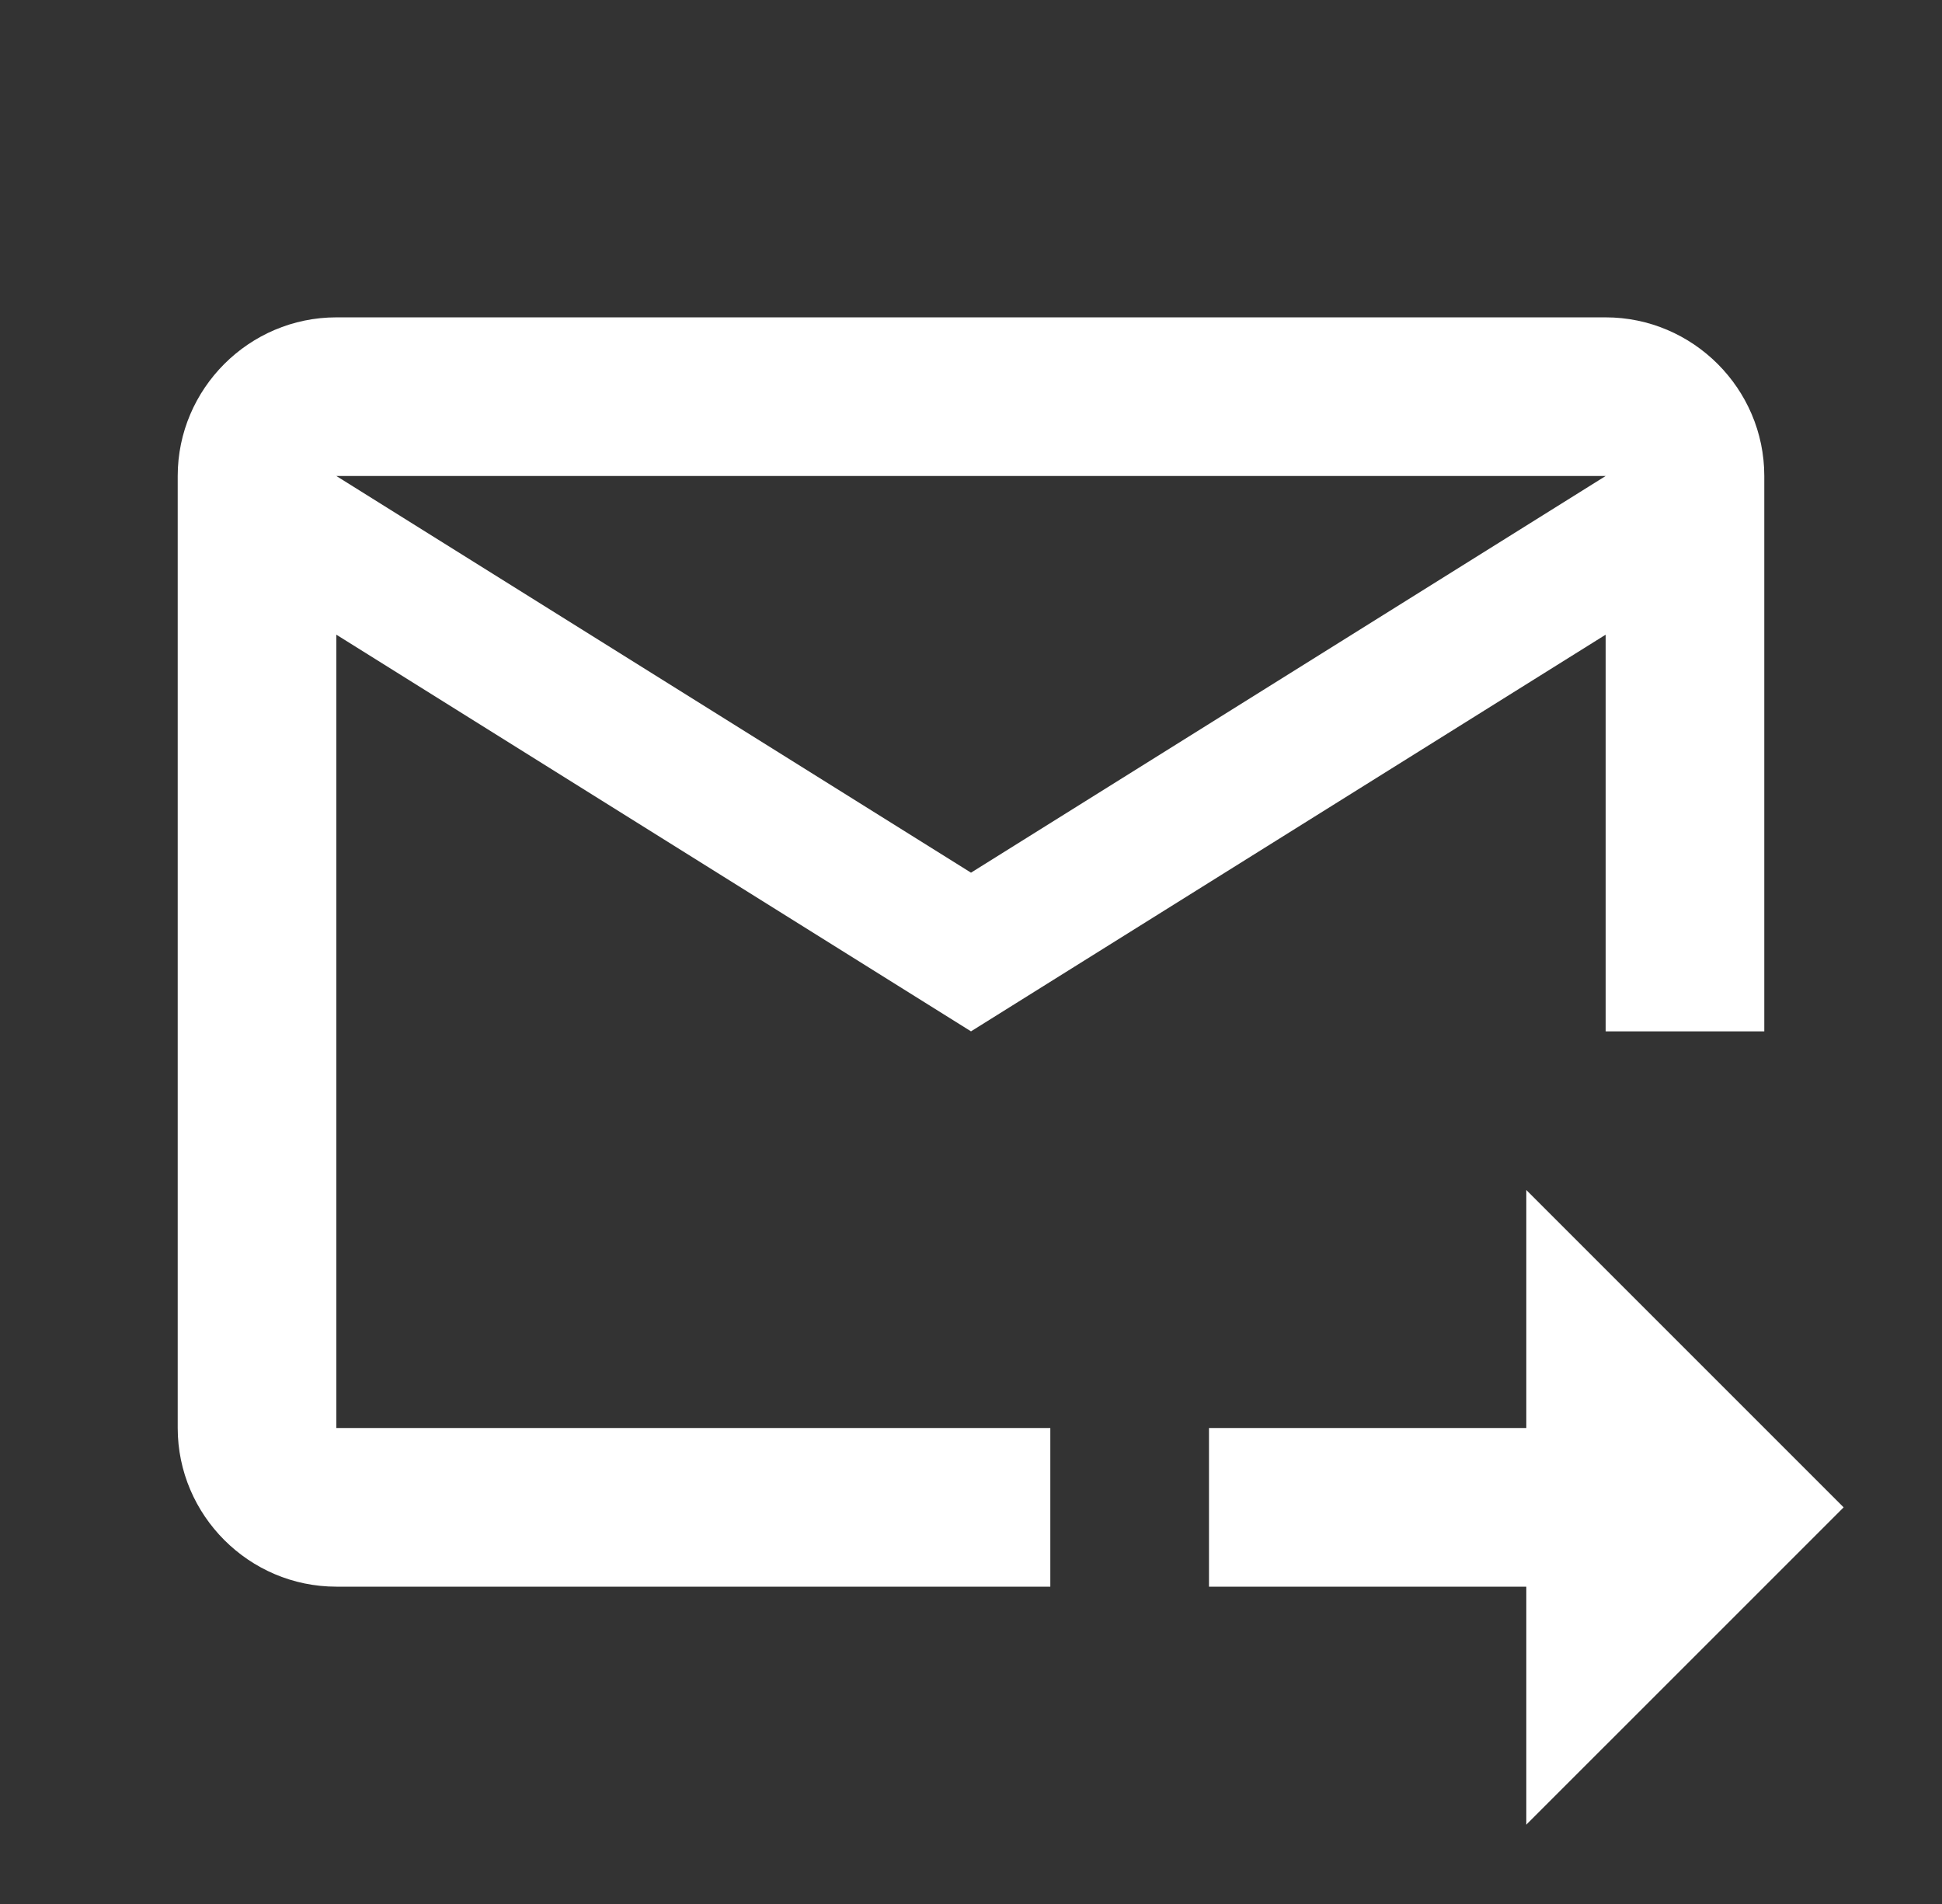 <svg width="51" height="50" viewBox="0 0 51 50" fill="none" xmlns="http://www.w3.org/2000/svg">
<rect x="0" y="0" width="51" height="50" fill="#333333" stroke="none"/>
<g clip-path="url(#clip0_535_871)">
<path d="M42.167 8.334H8.833C6.542 8.334 4.667 10.209 4.667 12.5V37.5C4.667 39.792 6.542 41.667 8.833 41.667H27.583V37.5H8.833V16.667L25.5 27.084L42.167 16.667V27.084H46.333V12.5C46.333 10.209 44.458 8.334 42.167 8.334ZM25.5 22.917L8.833 12.5H42.167L25.5 22.917ZM40.083 31.25L48.417 39.584L40.083 47.917V41.667H31.75V37.5H40.083V31.25Z" fill="white"/>
</g>
<defs>
<clipPath id="clip0_535_871">
<rect width="50" height="50" fill="white" transform="translate(0.5)"/>
</clipPath>
</defs>
</svg>
